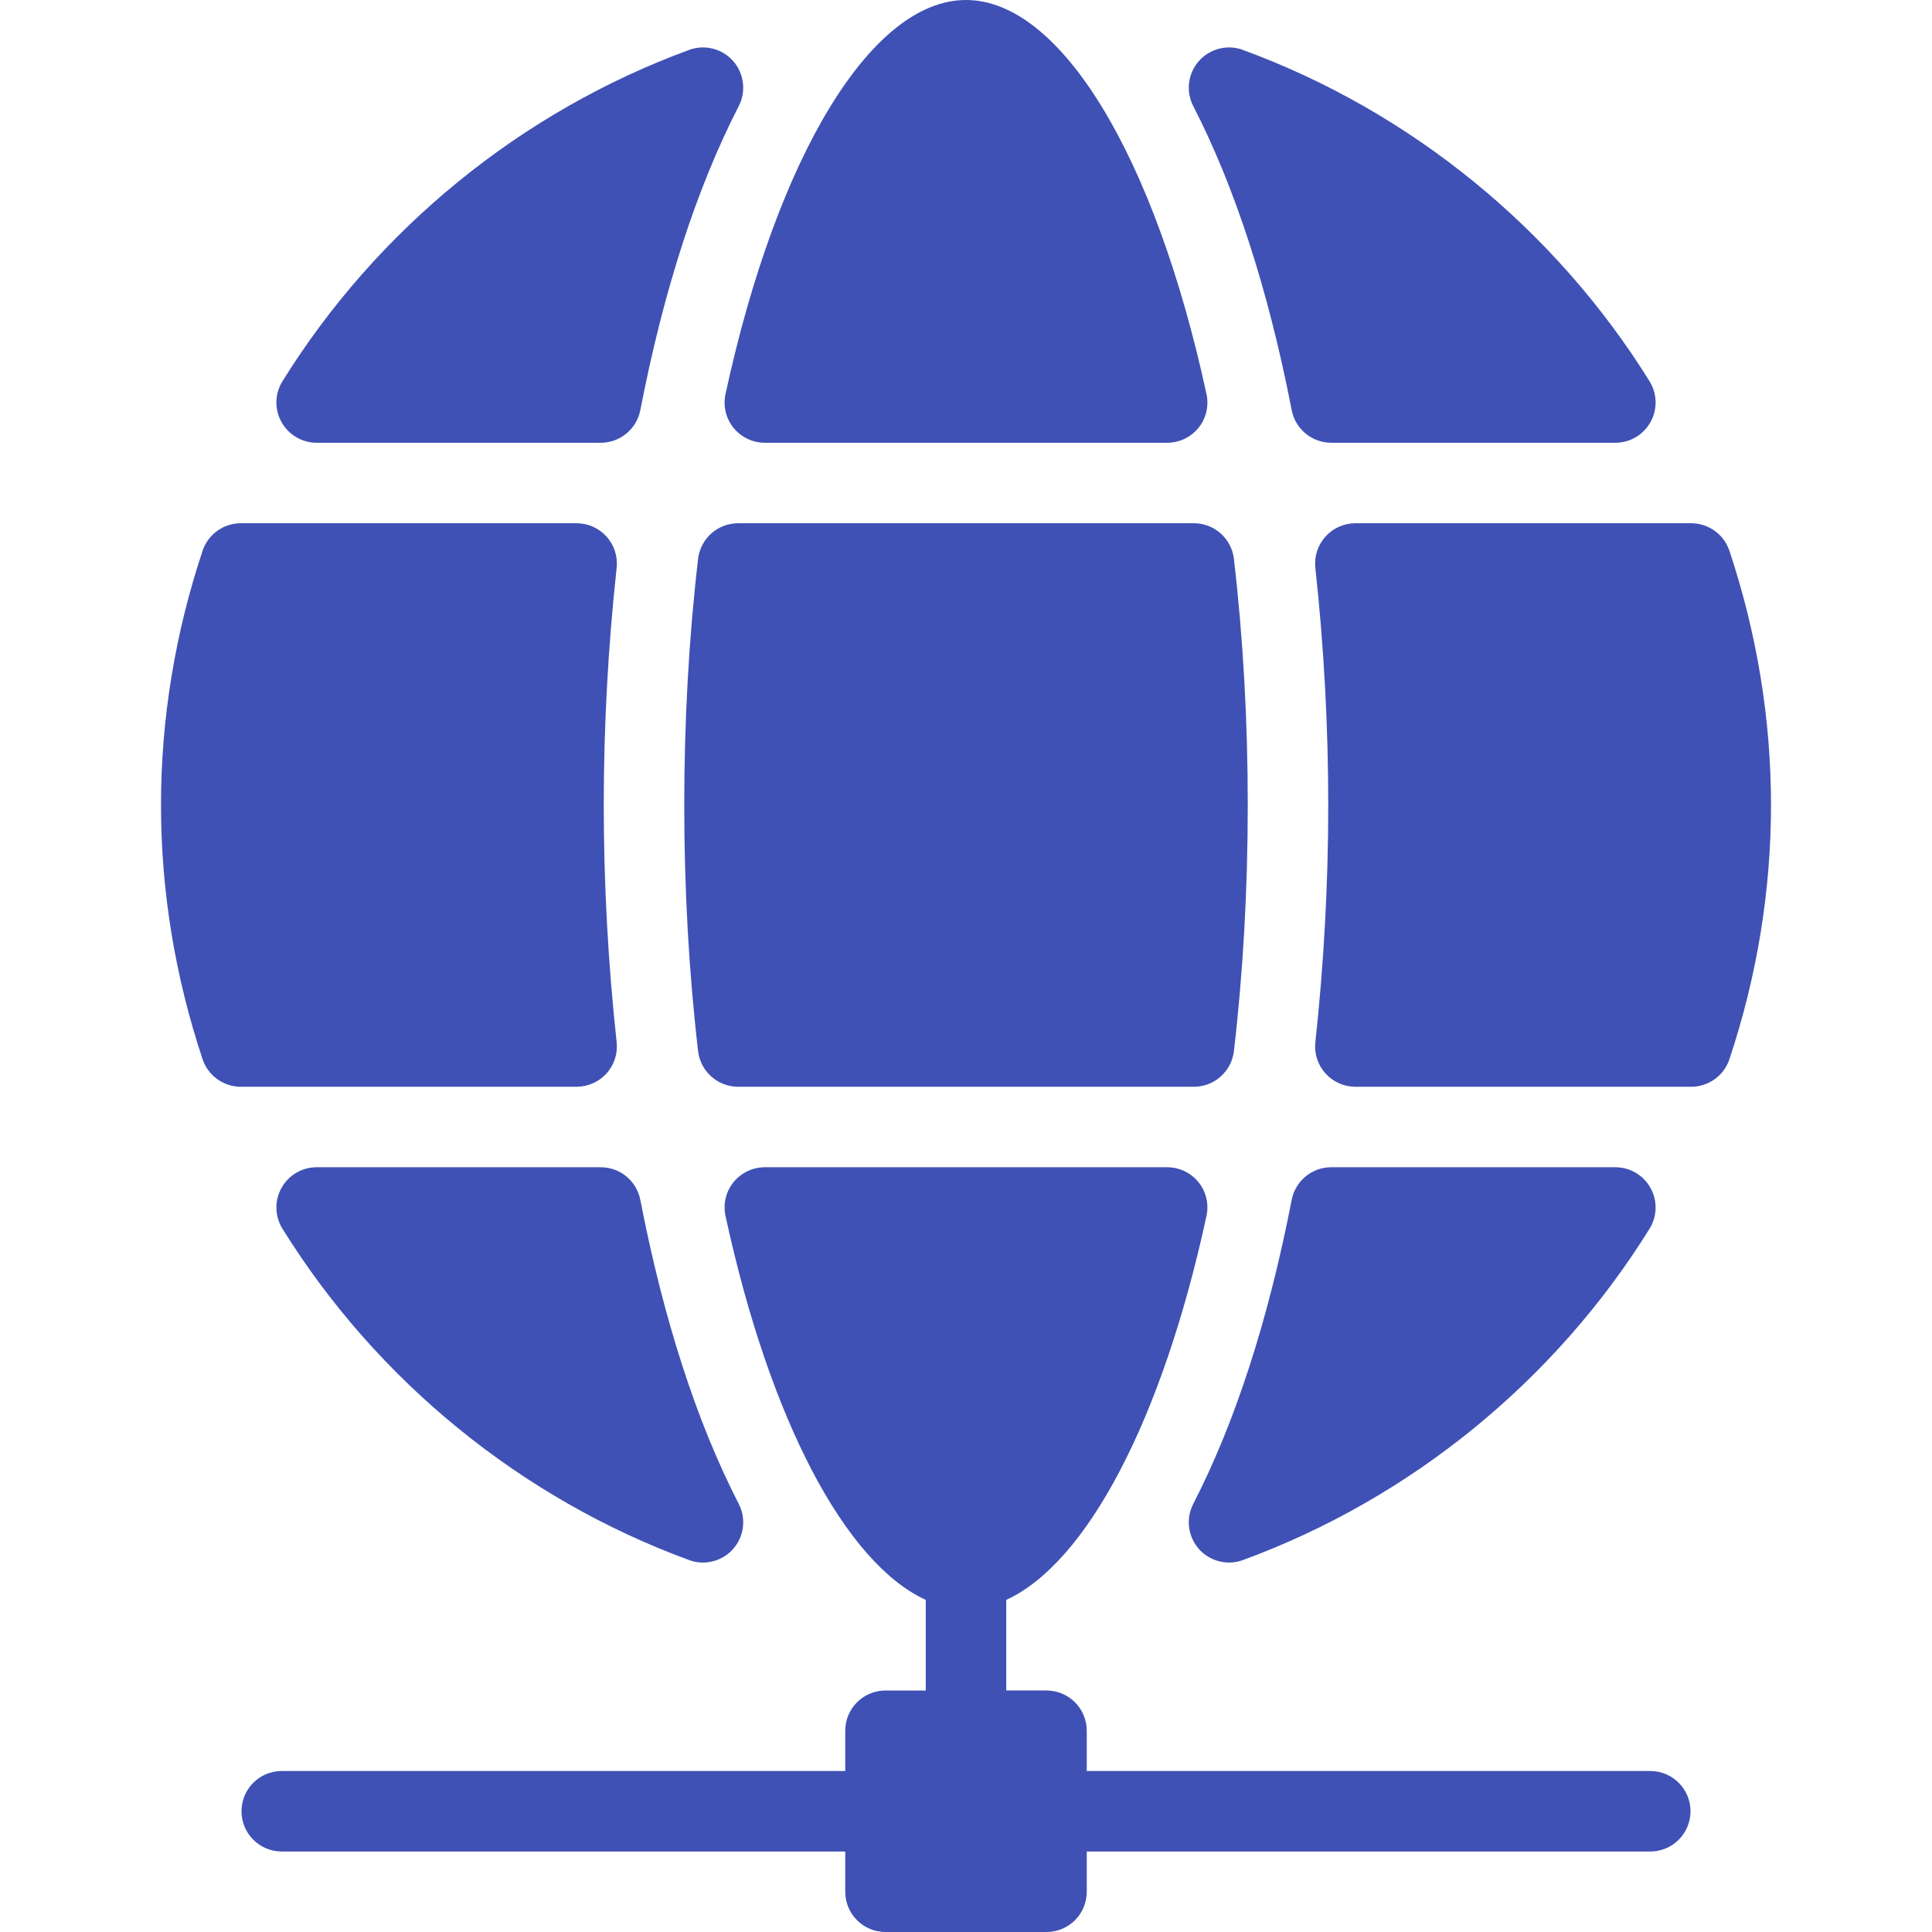 <?xml version="1.0" encoding="iso-8859-1"?>
<!-- Generator: Adobe Illustrator 19.0.0, SVG Export Plug-In . SVG Version: 6.00 Build 0)  -->
<svg version="1.1" id="Layer_1" xmlns="http://www.w3.org/2000/svg" xmlns:xlink="http://www.w3.org/1999/xlink" x="0px" y="0px"
	 viewBox="0 0 512 512" style="enable-background:new 0 0 512 512;" xml:space="preserve">
<g fill="#3f51b5">
		<path d="M437.333,469.333H288v-10.667c0-5.896-4.771-10.667-10.667-10.667h-10.667v-24.01
			c21.206-9.719,41.279-47.372,53.063-101.729c0.688-3.156-0.083-6.448-2.104-8.958c-2.042-2.51-5.083-3.969-8.313-3.969H202.688
			c-3.229,0-6.271,1.458-8.313,3.969c-2.021,2.51-2.792,5.802-2.104,8.958c11.784,54.357,31.857,92.01,53.063,101.729V448h-10.667
			c-5.896,0-10.667,4.771-10.667,10.667v10.667H74.667C68.771,469.333,64,474.104,64,480c0,5.896,4.771,10.667,10.667,10.667H224
			v10.667c0,5.896,4.771,10.667,10.667,10.667h42.667c5.896,0,10.667-4.771,10.667-10.667v-10.667h149.333
			c5.896,0,10.667-4.771,10.667-10.667C448,474.104,443.229,469.333,437.333,469.333z"/>
		<path d="M317.708,410.49c2.063,2.333,5,3.604,8,3.604c1.229,0,2.479-0.208,3.667-0.656
			c44.458-16.302,82.729-47.479,107.771-87.813c2.042-3.281,2.146-7.427,0.25-10.813c-1.875-3.385-5.438-5.479-9.313-5.479h-75.292
			c-5.104,0-9.5,3.615-10.479,8.635c-6.188,31.865-14.979,58.969-26.083,80.573C314.208,402.458,314.813,407.198,317.708,410.49z"
			/>
		<path d="M194.375,113.365c2.042,2.51,5.083,3.969,8.313,3.969h106.625c3.229,0,6.271-1.458,8.313-3.969
			c2.021-2.51,2.792-5.802,2.104-8.958C305.979,40.979,280.958,0,256,0s-49.979,40.979-63.729,104.406
			C191.583,107.563,192.354,110.854,194.375,113.365z"/>
		<path d="M316.396,288c5.417,0,9.958-4.052,10.604-9.427c2.438-20.927,3.667-42.875,3.667-65.24
			c0-22.365-1.229-44.313-3.667-65.24c-0.646-5.375-5.188-9.427-10.604-9.427H195.604c-5.417,0-9.958,4.052-10.604,9.427
			c-2.438,20.927-3.667,42.875-3.667,65.24c0,22.365,1.229,44.313,3.667,65.24c0.646,5.375,5.188,9.427,10.604,9.427H316.396z"/>
		<path d="M160.75,284.458c2.021-2.26,3-5.26,2.667-8.271c-2.271-20.906-3.417-42.052-3.417-62.854
			c0-20.802,1.146-41.948,3.417-62.854c0.333-3.01-0.646-6.01-2.667-8.271c-2.021-2.25-4.917-3.542-7.938-3.542h-89
			c-4.583,0-8.667,2.938-10.125,7.292c-7.313,21.969-11.021,44.635-11.021,67.375c0,22.74,3.708,45.406,11.021,67.375
			c1.458,4.354,5.542,7.292,10.125,7.292h89C155.833,288,158.729,286.708,160.75,284.458z"/>
		<path d="M83.917,117.333h75.292c5.104,0,9.5-3.615,10.479-8.635c6.188-31.865,14.979-58.969,26.083-80.573
			c2.021-3.917,1.417-8.656-1.479-11.948c-2.896-3.281-7.563-4.479-11.667-2.948c-44.458,16.302-82.729,47.479-107.771,87.813
			c-2.042,3.281-2.146,7.427-0.25,10.813C76.479,115.24,80.042,117.333,83.917,117.333z"/>
		<path d="M458.313,145.958c-1.458-4.354-5.542-7.292-10.125-7.292h-89c-3.021,0-5.917,1.292-7.938,3.542
			c-2.021,2.26-3,5.26-2.667,8.271c2.271,20.906,3.417,42.052,3.417,62.854c0,20.802-1.146,41.948-3.417,62.854
			c-0.333,3.01,0.646,6.01,2.667,8.271c2.021,2.25,4.917,3.542,7.938,3.542h89c4.583,0,8.667-2.938,10.125-7.292
			c7.313-21.969,11.021-44.635,11.021-67.375C469.333,190.594,465.625,167.927,458.313,145.958z"/>
		<path d="M159.208,309.333H83.917c-3.875,0-7.438,2.094-9.313,5.479c-1.896,3.385-1.792,7.531,0.25,10.813
			c25.042,40.333,63.313,71.51,107.771,87.813c1.188,0.448,2.438,0.656,3.667,0.656c3,0,5.938-1.271,8-3.604
			c2.896-3.292,3.5-8.031,1.479-11.948c-11.104-21.604-19.896-48.708-26.083-80.573
			C168.708,312.948,164.313,309.333,159.208,309.333z"/>
		<path d="M342.313,108.698c0.979,5.021,5.375,8.635,10.479,8.635h75.292c3.875,0,7.438-2.094,9.313-5.479
			c1.896-3.385,1.792-7.531-0.25-10.813c-25.042-40.333-63.313-71.51-107.771-87.813c-4.063-1.531-8.75-0.333-11.667,2.948
			c-2.896,3.292-3.5,8.031-1.479,11.948C327.333,49.729,336.125,76.833,342.313,108.698z"/>
</g>
</svg>

